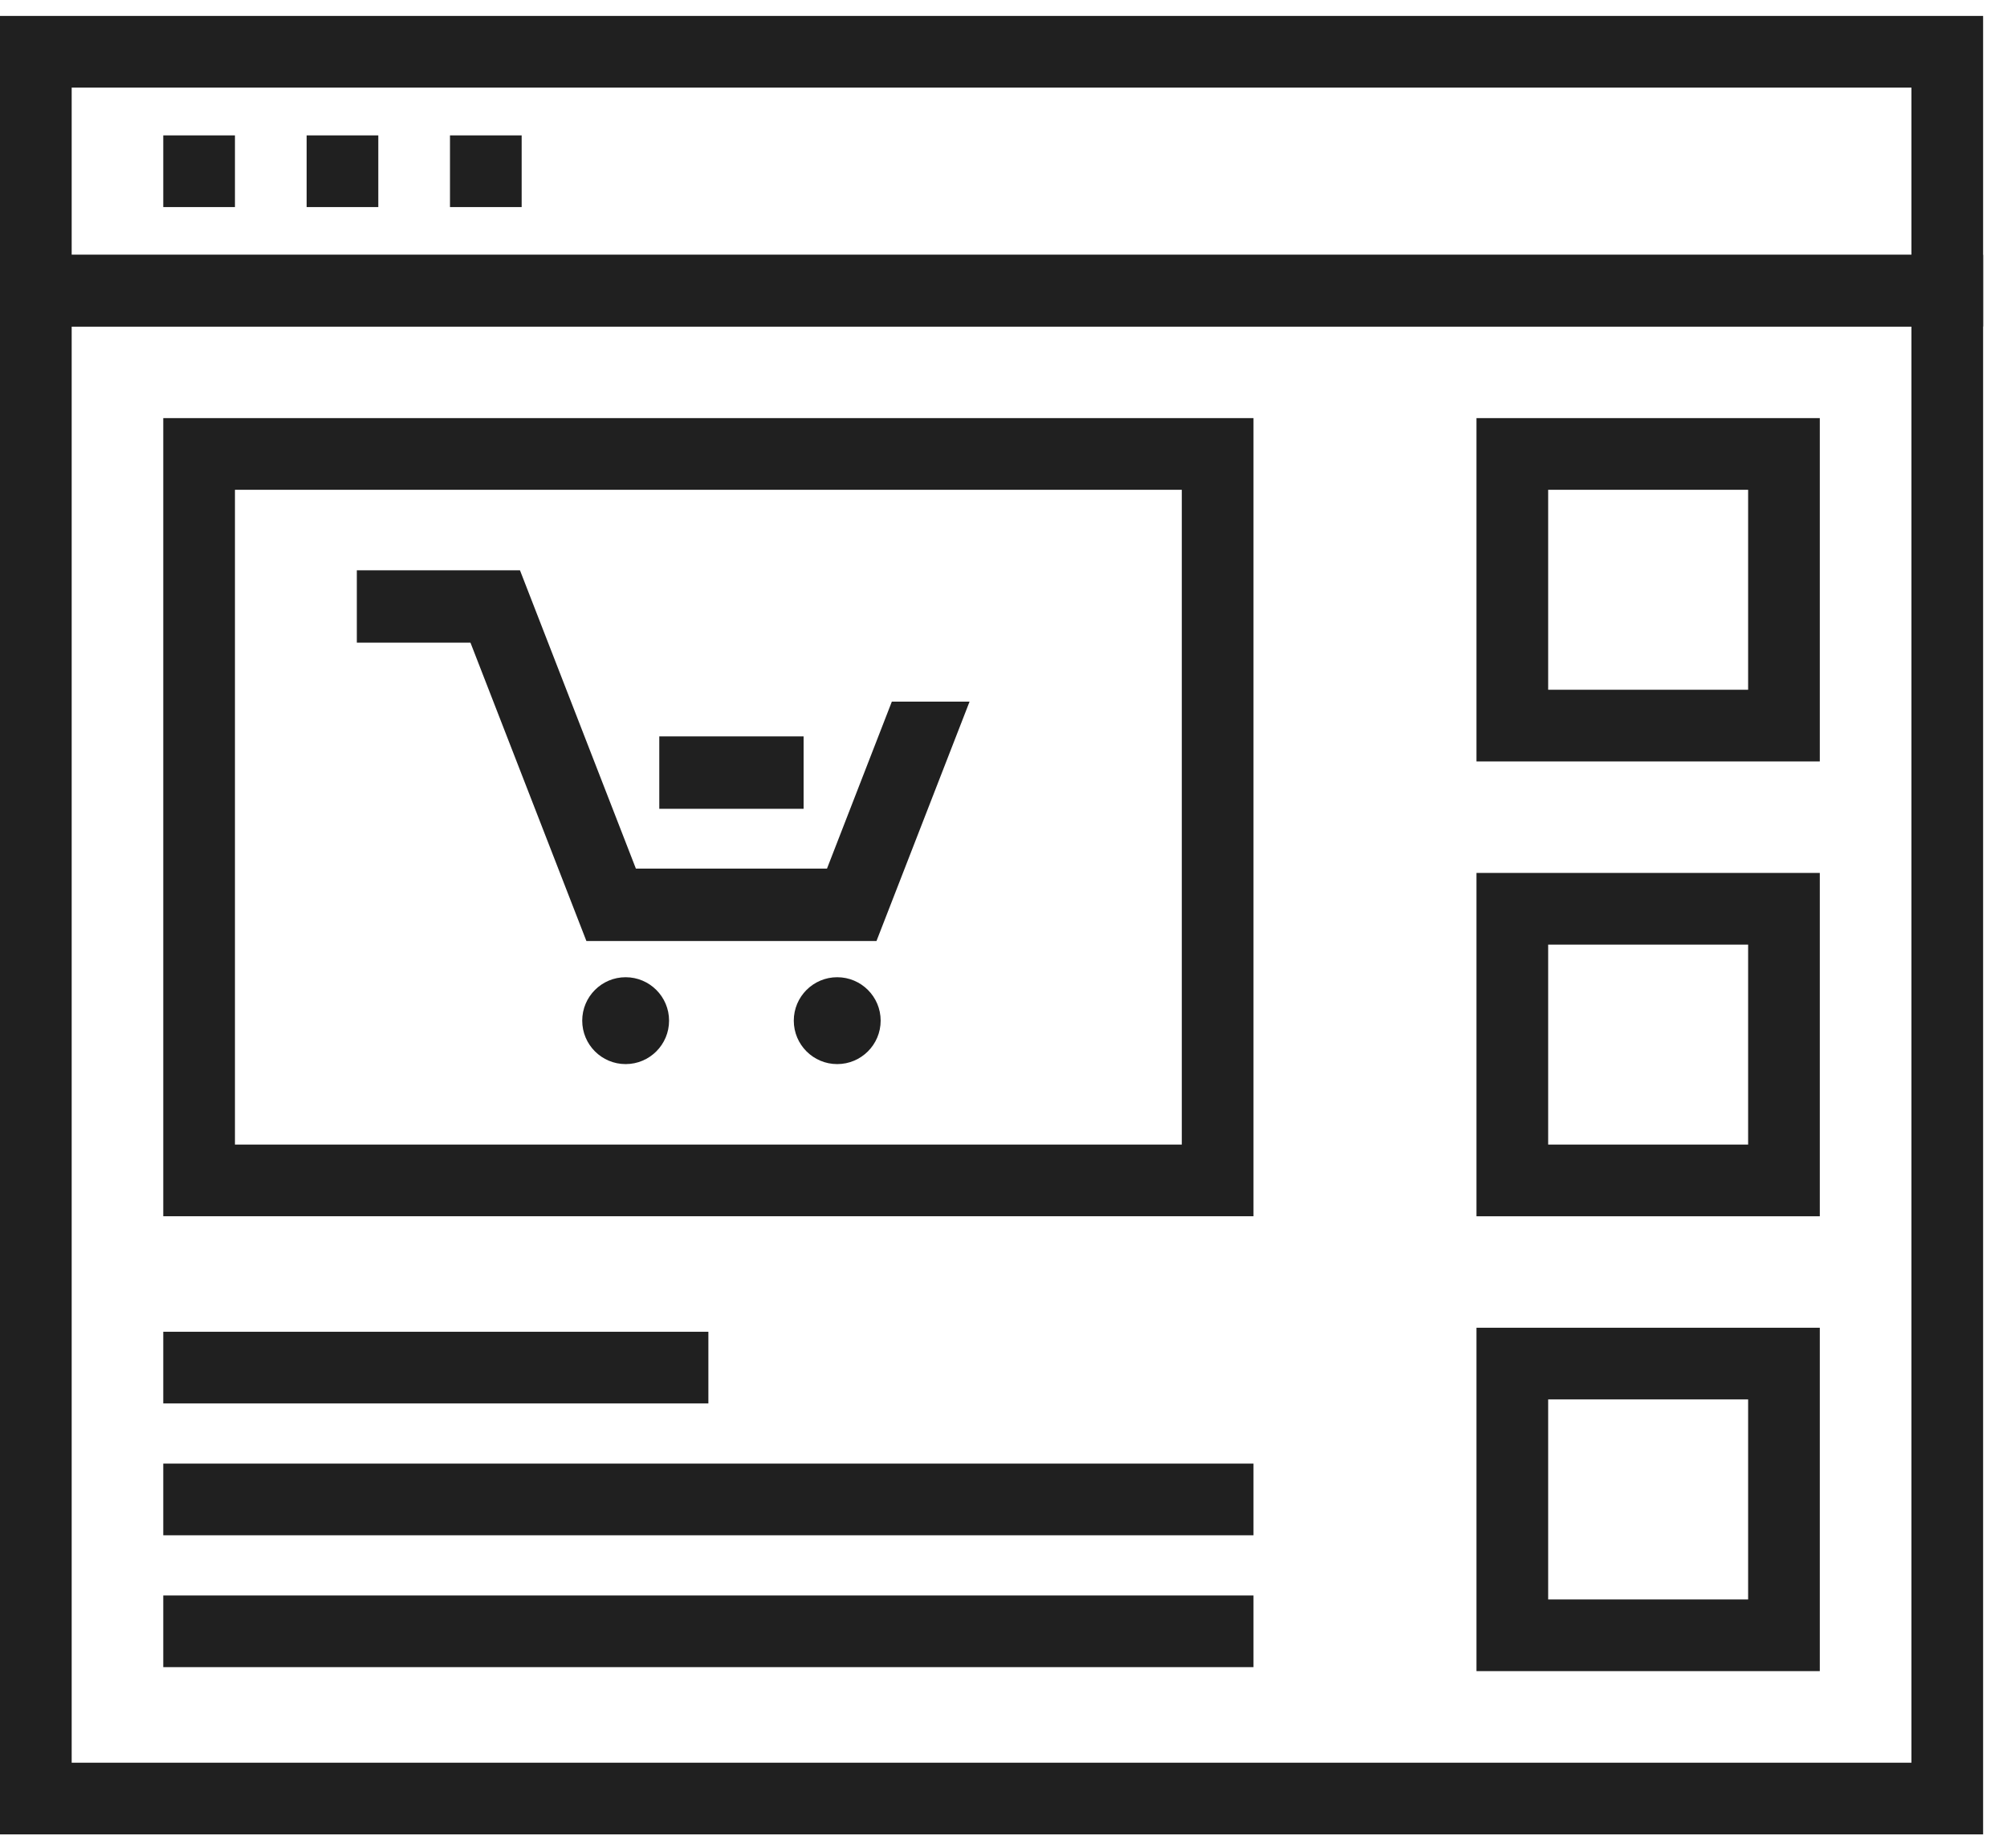 <?xml version="1.0" encoding="UTF-8" standalone="no"?>
<svg width="63px" height="58px" viewBox="0 0 63 58" version="1.1" xmlns="http://www.w3.org/2000/svg" xmlns:xlink="http://www.w3.org/1999/xlink">
    <!-- Generator: Sketch 3.8.3 (29802) - http://www.bohemiancoding.com/sketch -->
    <title>Page 1</title>
    <desc>Created with Sketch.</desc>
    <defs>
        <polygon id="path-1" points="0 57.5 62.249 57.5 62.249 0.417 0 0.417"></polygon>
    </defs>
    <g id="Page-1" stroke="none" stroke-width="1" fill="none" fill-rule="evenodd">
        <g id="epay-service-index2" transform="translate(-740, -987)">
            <g id="Group-52" transform="translate(0, 900)">
                <g id="Page-1" transform="translate(740, 87)">
                    <path d="M0,57.583 L62.25,57.583 L62.25,8 L0,8 L0,57.583 Z M2.25,55.333 L60,55.333 L60,10.25 L2.25,10.25 L2.25,55.333 Z" id="Fill-1" fill="#202020"></path>
                    <path d="M0,10.25 L62.25,10.25 L62.25,0.5 L0,0.5 L0,10.25 Z M2.25,8 L60,8 L60,2.75 L2.25,2.75 L2.25,8 Z" id="Fill-2" fill="#202020"></path>
                    <polygon id="Fill-3" fill="#202020" points="5.125 6.5 7.375 6.5 7.375 4.25 5.125 4.25"></polygon>
                    <polygon id="Fill-4" fill="#202020" points="9.625 6.5 11.875 6.5 11.875 4.25 9.625 4.25"></polygon>
                    <polygon id="Fill-5" fill="#202020" points="14.125 6.5 16.375 6.5 16.375 4.25 14.125 4.25"></polygon>
                    <path d="M46.347,52.458 L57.124,52.458 L57.124,41.679 L46.347,41.679 L46.347,52.458 Z M48.597,50.208 L54.874,50.208 L54.874,43.929 L48.597,43.929 L48.597,50.208 Z" id="Fill-6" fill="#202020"></path>
                    <path d="M46.347,38.18 L57.124,38.18 L57.124,27.402 L46.347,27.402 L46.347,38.18 Z M48.597,35.929 L54.874,35.929 L54.874,29.652 L48.597,29.652 L48.597,35.929 Z" id="Fill-7" fill="#202020"></path>
                    <path d="M46.347,23.902 L57.124,23.902 L57.124,13.125 L46.347,13.125 L46.347,23.902 Z M48.597,21.652 L54.874,21.652 L54.874,15.375 L48.597,15.375 L48.597,21.652 Z" id="Fill-8" fill="#202020"></path>
                    <path d="M5.125,38.179 L39.347,38.179 L39.347,13.125 L5.125,13.125 L5.125,38.179 Z M7.375,35.929 L37.097,35.929 L37.097,15.375 L7.375,15.375 L7.375,35.929 Z" id="Fill-9" fill="#202020"></path>
                    <polygon id="Fill-10" fill="#202020" points="30.435 22.024 27.513 29.539 18.407 29.539 14.768 20.174 11.201 20.174 11.201 17.902 16.322 17.902 19.961 27.267 25.959 27.267 27.995 22.024"></polygon>
                    <polygon id="Fill-11" fill="#202020" points="20.695 25.389 25.225 25.389 25.225 23.116 20.695 23.116"></polygon>
                    <g id="Group-20" transform="translate(0, 0.083)">
                        <path d="M21.002,31.956 C21.002,32.709 20.391,33.32 19.639,33.32 C18.886,33.32 18.276,32.709 18.276,31.956 C18.276,31.204 18.886,30.593 19.639,30.593 C20.391,30.593 21.002,31.204 21.002,31.956 L21.002,31.956 Z" id="Fill-12" fill="#202020"></path>
                        <path d="M27.644,31.956 C27.644,32.709 27.033,33.32 26.28,33.32 C25.528,33.32 24.917,32.709 24.917,31.956 C24.917,31.204 25.528,30.593 26.28,30.593 C27.033,30.593 27.644,31.204 27.644,31.956" id="Fill-14" fill="#202020"></path>
                        <mask id="mask-2" fill="white">
                            <use xlink:href="#path-1"></use>
                        </mask>
                        <g id="Clip-17"></g>
                        <polygon id="Fill-16" fill="#202020" mask="url(#mask-2)" points="5.125 52.25 39.347 52.25 39.347 50 5.125 50"></polygon>
                        <polygon id="Fill-18" fill="#202020" mask="url(#mask-2)" points="5.125 48.111 39.347 48.111 39.347 45.861 5.125 45.861"></polygon>
                        <polygon id="Fill-19" fill="#202020" mask="url(#mask-2)" points="5.125 43.972 22.236 43.972 22.236 41.722 5.125 41.722"></polygon>
                    </g>
                </g>
            </g>
        </g>
    </g>
</svg>